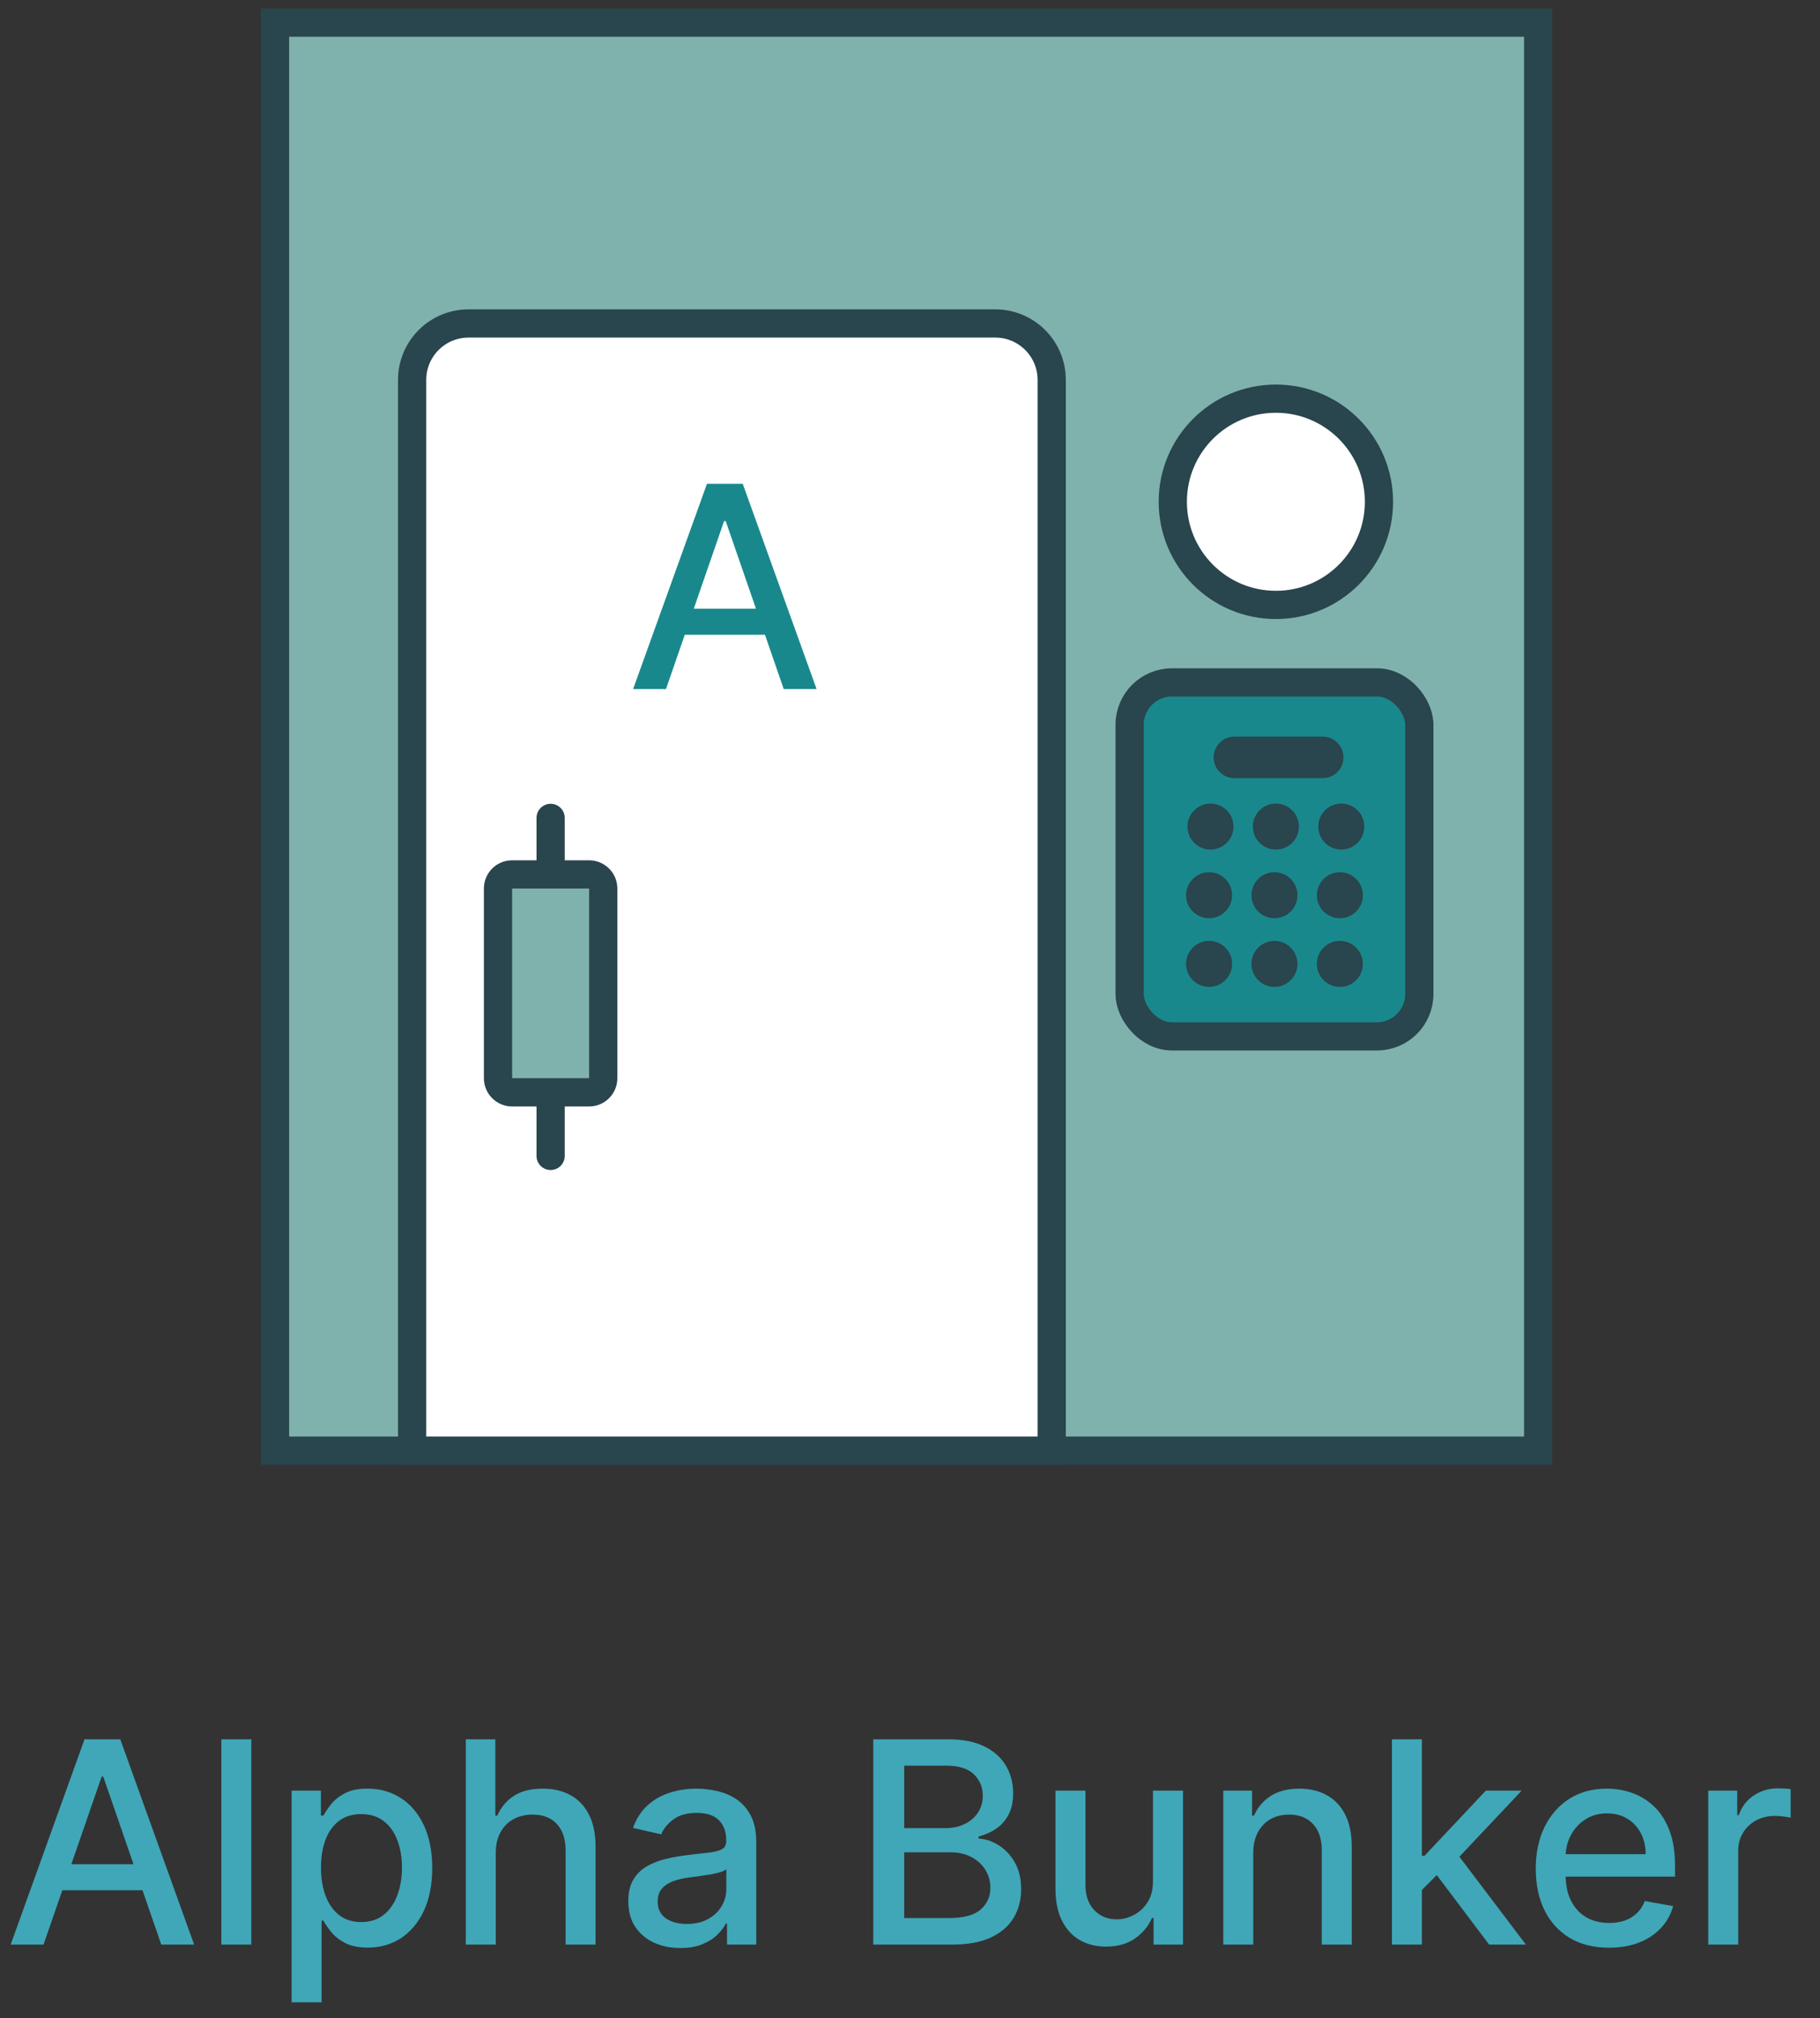 <svg width="129" height="143" viewBox="0 0 129 143" fill="none" xmlns="http://www.w3.org/2000/svg">
<rect x="0" y="0" width="129" height="143" fill="#333333" stroke="none"/>
<rect x="19.493" y="1.604" width="89.531" height="101.18" fill="#7FB2AC" stroke="#29454D" stroke-width="2"/>
<path d="M29.211 26.919C29.211 24.709 31.002 22.919 33.211 22.919H70.544C72.753 22.919 74.544 24.709 74.544 26.919V102.783H29.211V26.919Z" fill="white" stroke="#29454D" stroke-width="2"/>
<path d="M47.204 48.823H44.874L50.109 34.278H52.644L57.879 48.823H55.549L51.437 36.92H51.323L47.204 48.823ZM47.594 43.127H55.151V44.974H47.594V43.127Z" fill="#19888C"/>
<path d="M35.298 62.956C35.298 62.404 35.746 61.956 36.298 61.956H39.028H41.757C42.31 61.956 42.757 62.404 42.757 62.956V76.397C42.757 76.949 42.31 77.397 41.757 77.397H39.028H36.298C35.746 77.397 35.298 76.949 35.298 76.397V62.956Z" fill="#7FB2AC"/>
<path d="M39.028 57.952V61.956M39.028 61.956H36.298C35.746 61.956 35.298 62.404 35.298 62.956V76.397C35.298 76.949 35.746 77.397 36.298 77.397H39.028M39.028 61.956H41.757C42.31 61.956 42.757 62.404 42.757 62.956V76.397C42.757 76.949 42.31 77.397 41.757 77.397H39.028M39.028 77.397V81.901" stroke="#29454D" stroke-width="2" stroke-linecap="round"/>
<rect x="80.067" y="48.352" width="20.533" height="25.079" rx="3" fill="#19888C" stroke="#29454D" stroke-width="2"/>
<path d="M87.428 58.566C87.428 59.466 86.698 60.196 85.798 60.196C84.897 60.196 84.167 59.466 84.167 58.566C84.167 57.665 84.897 56.935 85.798 56.935C86.698 56.935 87.428 57.665 87.428 58.566Z" fill="#29454D"/>
<path d="M87.329 63.431C87.329 64.331 86.598 65.061 85.698 65.061C84.797 65.061 84.067 64.331 84.067 63.431C84.067 62.53 84.797 61.8 85.698 61.8C86.598 61.8 87.329 62.53 87.329 63.431Z" fill="#29454D"/>
<path d="M87.328 68.296C87.328 69.197 86.598 69.927 85.698 69.927C84.797 69.927 84.067 69.197 84.067 68.296C84.067 67.395 84.797 66.665 85.698 66.665C86.598 66.665 87.328 67.395 87.328 68.296Z" fill="#29454D"/>
<path d="M92.064 58.566C92.064 59.466 91.334 60.196 90.433 60.196C89.532 60.196 88.802 59.466 88.802 58.566C88.802 57.665 89.532 56.935 90.433 56.935C91.334 56.935 92.064 57.665 92.064 58.566Z" fill="#29454D"/>
<path d="M91.964 63.431C91.964 64.331 91.234 65.061 90.333 65.061C89.433 65.061 88.702 64.331 88.702 63.431C88.702 62.53 89.433 61.8 90.333 61.8C91.234 61.8 91.964 62.53 91.964 63.431Z" fill="#29454D"/>
<path d="M91.963 68.296C91.963 69.197 91.233 69.927 90.333 69.927C89.432 69.927 88.702 69.197 88.702 68.296C88.702 67.395 89.432 66.665 90.333 66.665C91.233 66.665 91.963 67.395 91.963 68.296Z" fill="#29454D"/>
<path d="M96.699 58.566C96.699 59.466 95.969 60.196 95.068 60.196C94.168 60.196 93.438 59.466 93.438 58.566C93.438 57.665 94.168 56.935 95.068 56.935C95.969 56.935 96.699 57.665 96.699 58.566Z" fill="#29454D"/>
<path d="M96.6 63.431C96.6 64.331 95.869 65.061 94.969 65.061C94.068 65.061 93.338 64.331 93.338 63.431C93.338 62.53 94.068 61.8 94.969 61.8C95.869 61.8 96.6 62.53 96.6 63.431Z" fill="#29454D"/>
<path d="M96.599 68.296C96.599 69.197 95.869 69.927 94.969 69.927C94.068 69.927 93.338 69.197 93.338 68.296C93.338 67.395 94.068 66.665 94.969 66.665C95.869 66.665 96.599 67.395 96.599 68.296Z" fill="#29454D"/>
<path d="M86.022 53.664C86.022 52.852 86.68 52.193 87.493 52.193H93.752C94.564 52.193 95.223 52.852 95.223 53.664C95.223 54.476 94.564 55.135 93.752 55.135H87.493C86.68 55.135 86.022 54.476 86.022 53.664Z" fill="#29454D"/>
<circle cx="90.433" cy="35.554" r="7.307" fill="white" stroke="#29454D" stroke-width="2"/>
<path d="M3.085 137.783H0.756L5.99 123.238H8.526L13.76 137.783H11.431L7.318 125.88H7.205L3.085 137.783ZM3.476 132.087H11.033V133.934H3.476V132.087ZM17.814 123.238V137.783H15.69V123.238H17.814ZM20.671 141.874V126.874H22.745V128.643H22.922C23.045 128.415 23.223 128.153 23.455 127.854C23.687 127.556 24.009 127.296 24.421 127.073C24.833 126.846 25.377 126.732 26.054 126.732C26.935 126.732 27.721 126.955 28.412 127.4C29.104 127.845 29.646 128.486 30.039 129.324C30.436 130.163 30.635 131.171 30.635 132.35C30.635 133.529 30.439 134.54 30.046 135.383C29.653 136.221 29.113 136.867 28.426 137.322C27.74 137.771 26.956 137.996 26.076 137.996C25.413 137.996 24.87 137.885 24.449 137.663C24.032 137.44 23.706 137.18 23.469 136.881C23.232 136.583 23.05 136.318 22.922 136.086H22.794V141.874H20.671ZM22.752 132.329C22.752 133.096 22.863 133.768 23.085 134.346C23.308 134.923 23.63 135.376 24.051 135.702C24.473 136.024 24.989 136.185 25.6 136.185C26.234 136.185 26.765 136.017 27.191 135.681C27.617 135.34 27.939 134.878 28.157 134.296C28.379 133.714 28.49 133.058 28.49 132.329C28.49 131.609 28.381 130.963 28.164 130.39C27.951 129.817 27.629 129.365 27.198 129.033C26.772 128.702 26.239 128.536 25.6 128.536C24.984 128.536 24.463 128.695 24.037 129.012C23.616 129.329 23.296 129.772 23.078 130.34C22.861 130.908 22.752 131.571 22.752 132.329ZM35.138 131.306V137.783H33.014V123.238H35.11V128.65H35.245C35.5 128.063 35.891 127.596 36.416 127.251C36.942 126.905 37.629 126.732 38.476 126.732C39.224 126.732 39.878 126.886 40.436 127.194C41 127.502 41.435 127.961 41.743 128.572C42.056 129.178 42.212 129.935 42.212 130.844V137.783H40.088V131.1C40.088 130.3 39.882 129.68 39.47 129.239C39.059 128.794 38.486 128.572 37.752 128.572C37.25 128.572 36.8 128.678 36.402 128.891C36.009 129.104 35.699 129.417 35.472 129.829C35.249 130.236 35.138 130.728 35.138 131.306ZM48.22 138.025C47.529 138.025 46.904 137.897 46.345 137.641C45.787 137.381 45.344 137.004 45.017 136.512C44.695 136.02 44.534 135.416 44.534 134.701C44.534 134.085 44.653 133.579 44.889 133.181C45.126 132.783 45.446 132.468 45.848 132.236C46.251 132.004 46.701 131.829 47.198 131.711C47.695 131.592 48.202 131.503 48.718 131.441C49.371 131.365 49.901 131.304 50.309 131.256C50.716 131.204 51.012 131.121 51.196 131.008C51.381 130.894 51.473 130.709 51.473 130.454V130.404C51.473 129.784 51.298 129.303 50.948 128.962C50.602 128.621 50.086 128.451 49.399 128.451C48.684 128.451 48.121 128.61 47.709 128.927C47.302 129.239 47.02 129.587 46.864 129.971L44.868 129.516C45.105 128.853 45.451 128.318 45.905 127.911C46.364 127.499 46.892 127.201 47.489 127.016C48.086 126.827 48.713 126.732 49.371 126.732C49.807 126.732 50.268 126.784 50.756 126.888C51.248 126.988 51.708 127.172 52.134 127.442C52.565 127.712 52.917 128.098 53.192 128.6C53.467 129.097 53.604 129.744 53.604 130.539V137.783H51.53V136.292H51.445C51.308 136.566 51.102 136.836 50.827 137.101C50.552 137.367 50.2 137.587 49.769 137.762C49.338 137.937 48.822 138.025 48.22 138.025ZM48.682 136.32C49.269 136.32 49.771 136.204 50.188 135.972C50.609 135.74 50.929 135.437 51.147 135.063C51.369 134.684 51.48 134.28 51.48 133.849V132.442C51.405 132.518 51.258 132.589 51.04 132.655C50.827 132.717 50.583 132.771 50.309 132.819C50.034 132.861 49.766 132.902 49.506 132.94C49.245 132.973 49.028 133.001 48.852 133.025C48.441 133.077 48.064 133.164 47.723 133.288C47.387 133.411 47.117 133.588 46.914 133.82C46.715 134.047 46.615 134.351 46.615 134.729C46.615 135.255 46.809 135.653 47.198 135.922C47.586 136.188 48.081 136.32 48.682 136.32ZM61.896 137.783V123.238H67.223C68.255 123.238 69.109 123.408 69.787 123.749C70.464 124.085 70.97 124.542 71.306 125.12C71.642 125.693 71.811 126.339 71.811 127.059C71.811 127.665 71.699 128.176 71.477 128.593C71.254 129.005 70.956 129.336 70.582 129.587C70.213 129.833 69.805 130.013 69.36 130.127V130.269C69.843 130.293 70.314 130.449 70.774 130.738C71.238 131.022 71.621 131.427 71.924 131.952C72.227 132.478 72.379 133.117 72.379 133.87C72.379 134.613 72.204 135.281 71.853 135.873C71.508 136.46 70.973 136.926 70.248 137.272C69.524 137.613 68.598 137.783 67.471 137.783H61.896ZM64.091 135.901H67.258C68.309 135.901 69.062 135.698 69.517 135.29C69.971 134.883 70.198 134.374 70.198 133.763C70.198 133.304 70.082 132.883 69.85 132.499C69.618 132.116 69.287 131.81 68.856 131.583C68.43 131.356 67.923 131.242 67.336 131.242H64.091V135.901ZM64.091 129.53H67.031C67.523 129.53 67.966 129.436 68.359 129.246C68.757 129.057 69.072 128.792 69.303 128.451C69.54 128.105 69.659 127.698 69.659 127.229C69.659 126.628 69.448 126.124 69.026 125.717C68.605 125.309 67.959 125.106 67.088 125.106H64.091V129.53ZM81.722 133.259V126.874H83.853V137.783H81.764V135.894H81.651C81.4 136.476 80.997 136.962 80.443 137.35C79.894 137.734 79.21 137.925 78.391 137.925C77.69 137.925 77.07 137.771 76.53 137.464C75.995 137.151 75.574 136.69 75.266 136.079C74.963 135.468 74.811 134.713 74.811 133.813V126.874H76.935V133.557C76.935 134.301 77.141 134.893 77.553 135.333C77.965 135.773 78.5 135.994 79.158 135.994C79.556 135.994 79.951 135.894 80.344 135.695C80.742 135.496 81.071 135.196 81.331 134.793C81.596 134.391 81.727 133.879 81.722 133.259ZM88.829 131.306V137.783H86.706V126.874H88.744V128.65H88.879C89.13 128.072 89.523 127.608 90.058 127.258C90.598 126.907 91.277 126.732 92.097 126.732C92.84 126.732 93.491 126.888 94.05 127.201C94.608 127.509 95.042 127.968 95.349 128.579C95.657 129.19 95.811 129.945 95.811 130.844V137.783H93.687V131.1C93.687 130.309 93.481 129.691 93.07 129.246C92.658 128.797 92.092 128.572 91.372 128.572C90.88 128.572 90.442 128.678 90.058 128.891C89.679 129.104 89.379 129.417 89.156 129.829C88.938 130.236 88.829 130.728 88.829 131.306ZM100.612 134.083L100.598 131.491H100.967L105.314 126.874H107.856L102.899 132.13H102.565L100.612 134.083ZM98.659 137.783V123.238H100.783V137.783H98.659ZM105.548 137.783L101.642 132.599L103.105 131.114L108.155 137.783H105.548ZM114.044 138.003C112.969 138.003 112.044 137.774 111.267 137.315C110.496 136.851 109.899 136.199 109.478 135.361C109.061 134.519 108.853 133.531 108.853 132.4C108.853 131.282 109.061 130.297 109.478 129.445C109.899 128.593 110.486 127.928 111.239 127.449C111.996 126.971 112.882 126.732 113.895 126.732C114.511 126.732 115.107 126.834 115.685 127.038C116.263 127.241 116.781 127.561 117.24 127.996C117.7 128.432 118.062 128.998 118.327 129.694C118.592 130.385 118.725 131.226 118.725 132.215V132.968H110.053V131.377H116.644C116.644 130.818 116.53 130.324 116.303 129.893C116.076 129.457 115.756 129.114 115.344 128.863C114.937 128.612 114.459 128.486 113.909 128.486C113.313 128.486 112.792 128.633 112.347 128.927C111.907 129.216 111.566 129.594 111.324 130.063C111.087 130.527 110.969 131.031 110.969 131.576V132.819C110.969 133.548 111.097 134.168 111.353 134.68C111.613 135.191 111.975 135.582 112.439 135.851C112.903 136.117 113.445 136.249 114.066 136.249C114.468 136.249 114.835 136.192 115.166 136.079C115.498 135.96 115.784 135.785 116.026 135.553C116.267 135.321 116.452 135.035 116.58 134.694L118.59 135.056C118.429 135.648 118.14 136.166 117.723 136.611C117.311 137.052 116.793 137.395 116.168 137.641C115.548 137.883 114.84 138.003 114.044 138.003ZM121.081 137.783V126.874H123.133V128.607H123.247C123.446 128.02 123.796 127.558 124.298 127.222C124.805 126.881 125.378 126.711 126.017 126.711C126.15 126.711 126.306 126.716 126.486 126.725C126.67 126.735 126.815 126.746 126.919 126.761V128.792C126.834 128.768 126.682 128.742 126.464 128.714C126.247 128.681 126.029 128.664 125.811 128.664C125.309 128.664 124.862 128.771 124.469 128.984C124.08 129.192 123.773 129.483 123.545 129.857C123.318 130.226 123.204 130.648 123.204 131.121V137.783H121.081Z" fill="#3FA7B8"/>
</svg>
